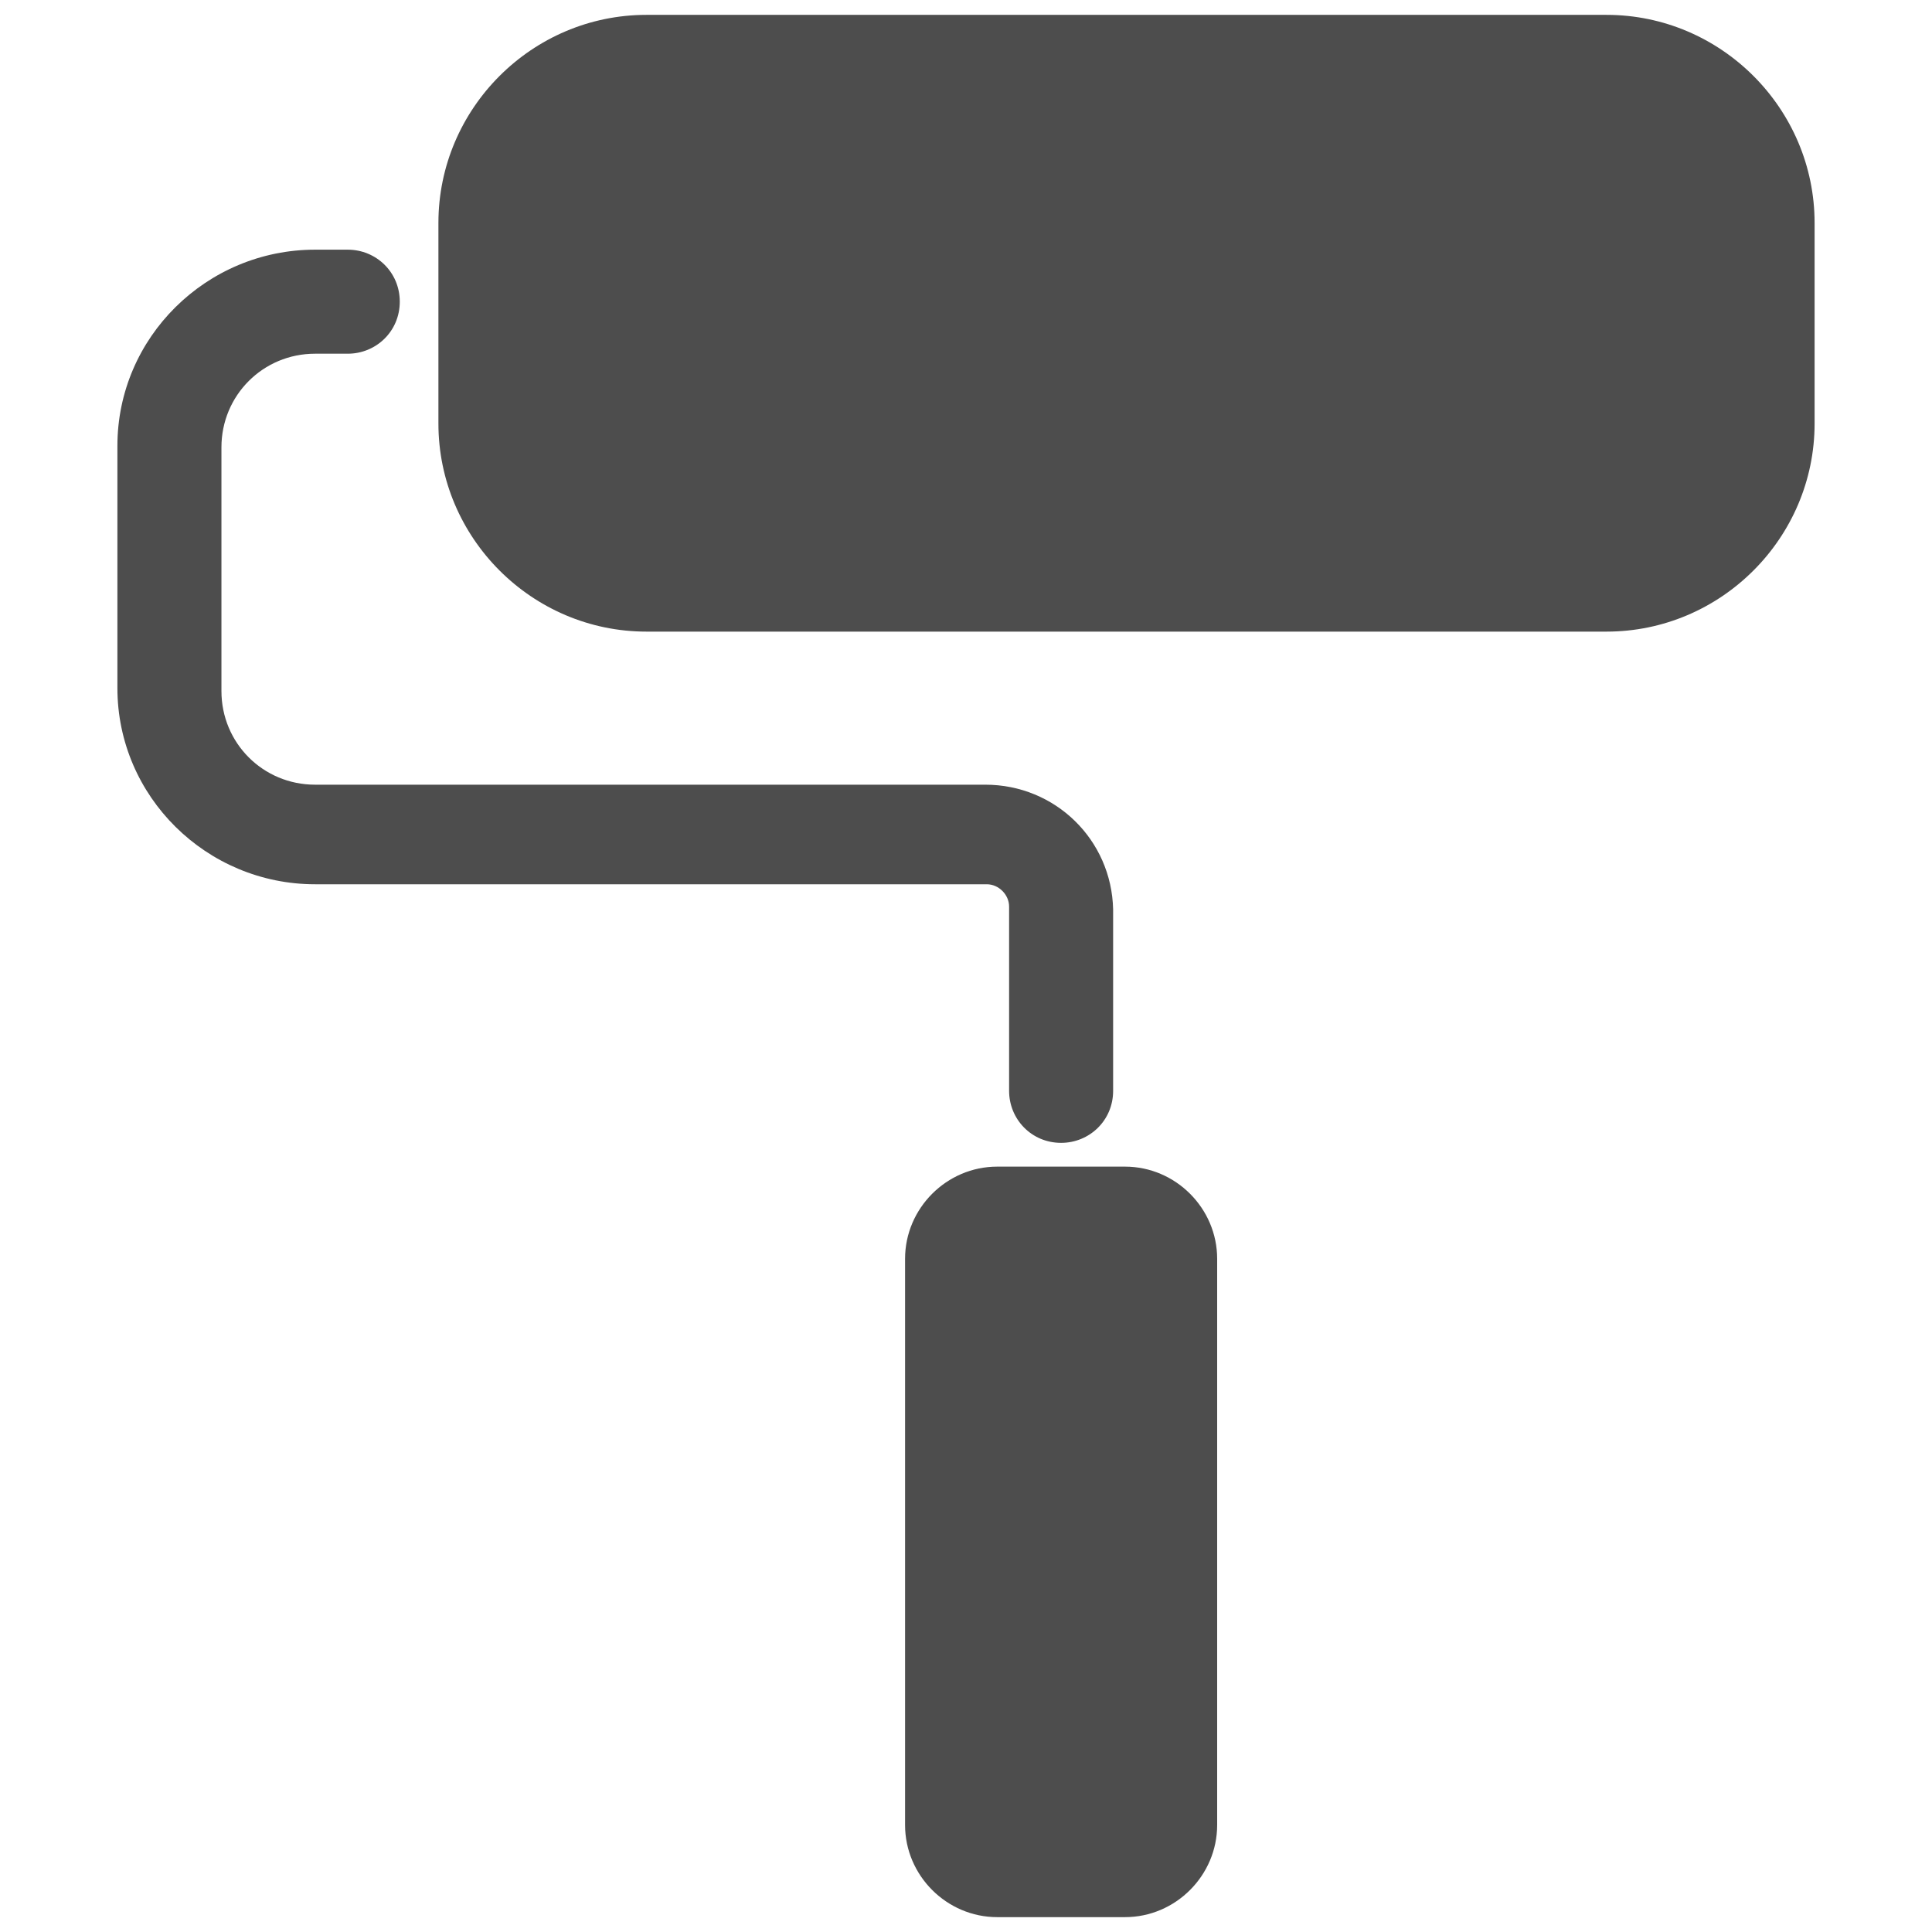 <?xml version="1.0" encoding="utf-8"?>
<!-- Generator: Adobe Illustrator 19.2.1, SVG Export Plug-In . SVG Version: 6.00 Build 0)  -->
<svg version="1.1" id="Layer_1" xmlns="http://www.w3.org/2000/svg" xmlns:xlink="http://www.w3.org/1999/xlink" x="0px" y="0px"
	 viewBox="0 0 130 130" style="enable-background:new 0 0 130 130;" xml:space="preserve">
<style type="text/css">
	.st0{fill:none;}
	.st1{fill:#4D4D4D;}
</style>
<rect class="st0" width="130" height="130"/>
<g>
	<g>
		<path class="st1" d="M66.3,52.8h-4c-0.1,0-0.3,0-0.4,0H21.2c-3.5,0-6.3-2.8-6.3-6.3V30.1c0-3.5,2.8-6.3,6.3-6.3h2.2
			c1.9,0,3.5-1.5,3.5-3.5s-1.6-3.5-3.5-3.5h-2.2c-7.3,0-13.3,5.9-13.3,13.2v16.3c0,7.3,6,13.2,13.3,13.2h41.2c0.1,0,0.3,0,0.4,0h3.6
			c0.8,0,1.5,0.7,1.5,1.5v12.4c0,1.9,1.5,3.5,3.5,3.5c1.9,0,3.5-1.5,3.5-3.5V61.2C74.8,56.5,71,52.8,66.3,52.8z"/>
	</g>
	<g>
		<path class="st1" d="M108.1,1H43.5c-7.7,0-14,6.3-14,14v13.5c0,7.7,6.3,14,14,14h64.6c7.7,0,14-6.3,14-14V15
			C122.1,7.3,115.8,1,108.1,1z"/>
	</g>
	<g>
		<path class="st1" d="M75.7,78.5h-8.6c-3.4,0-6.2,2.8-6.2,6.2v38.1c0,3.4,2.8,6.2,6.2,6.2h8.6c3.4,0,6.2-2.8,6.2-6.2V84.7
			C81.9,81.3,79.1,78.5,75.7,78.5z"/>
	</g>
</g>
</svg>
